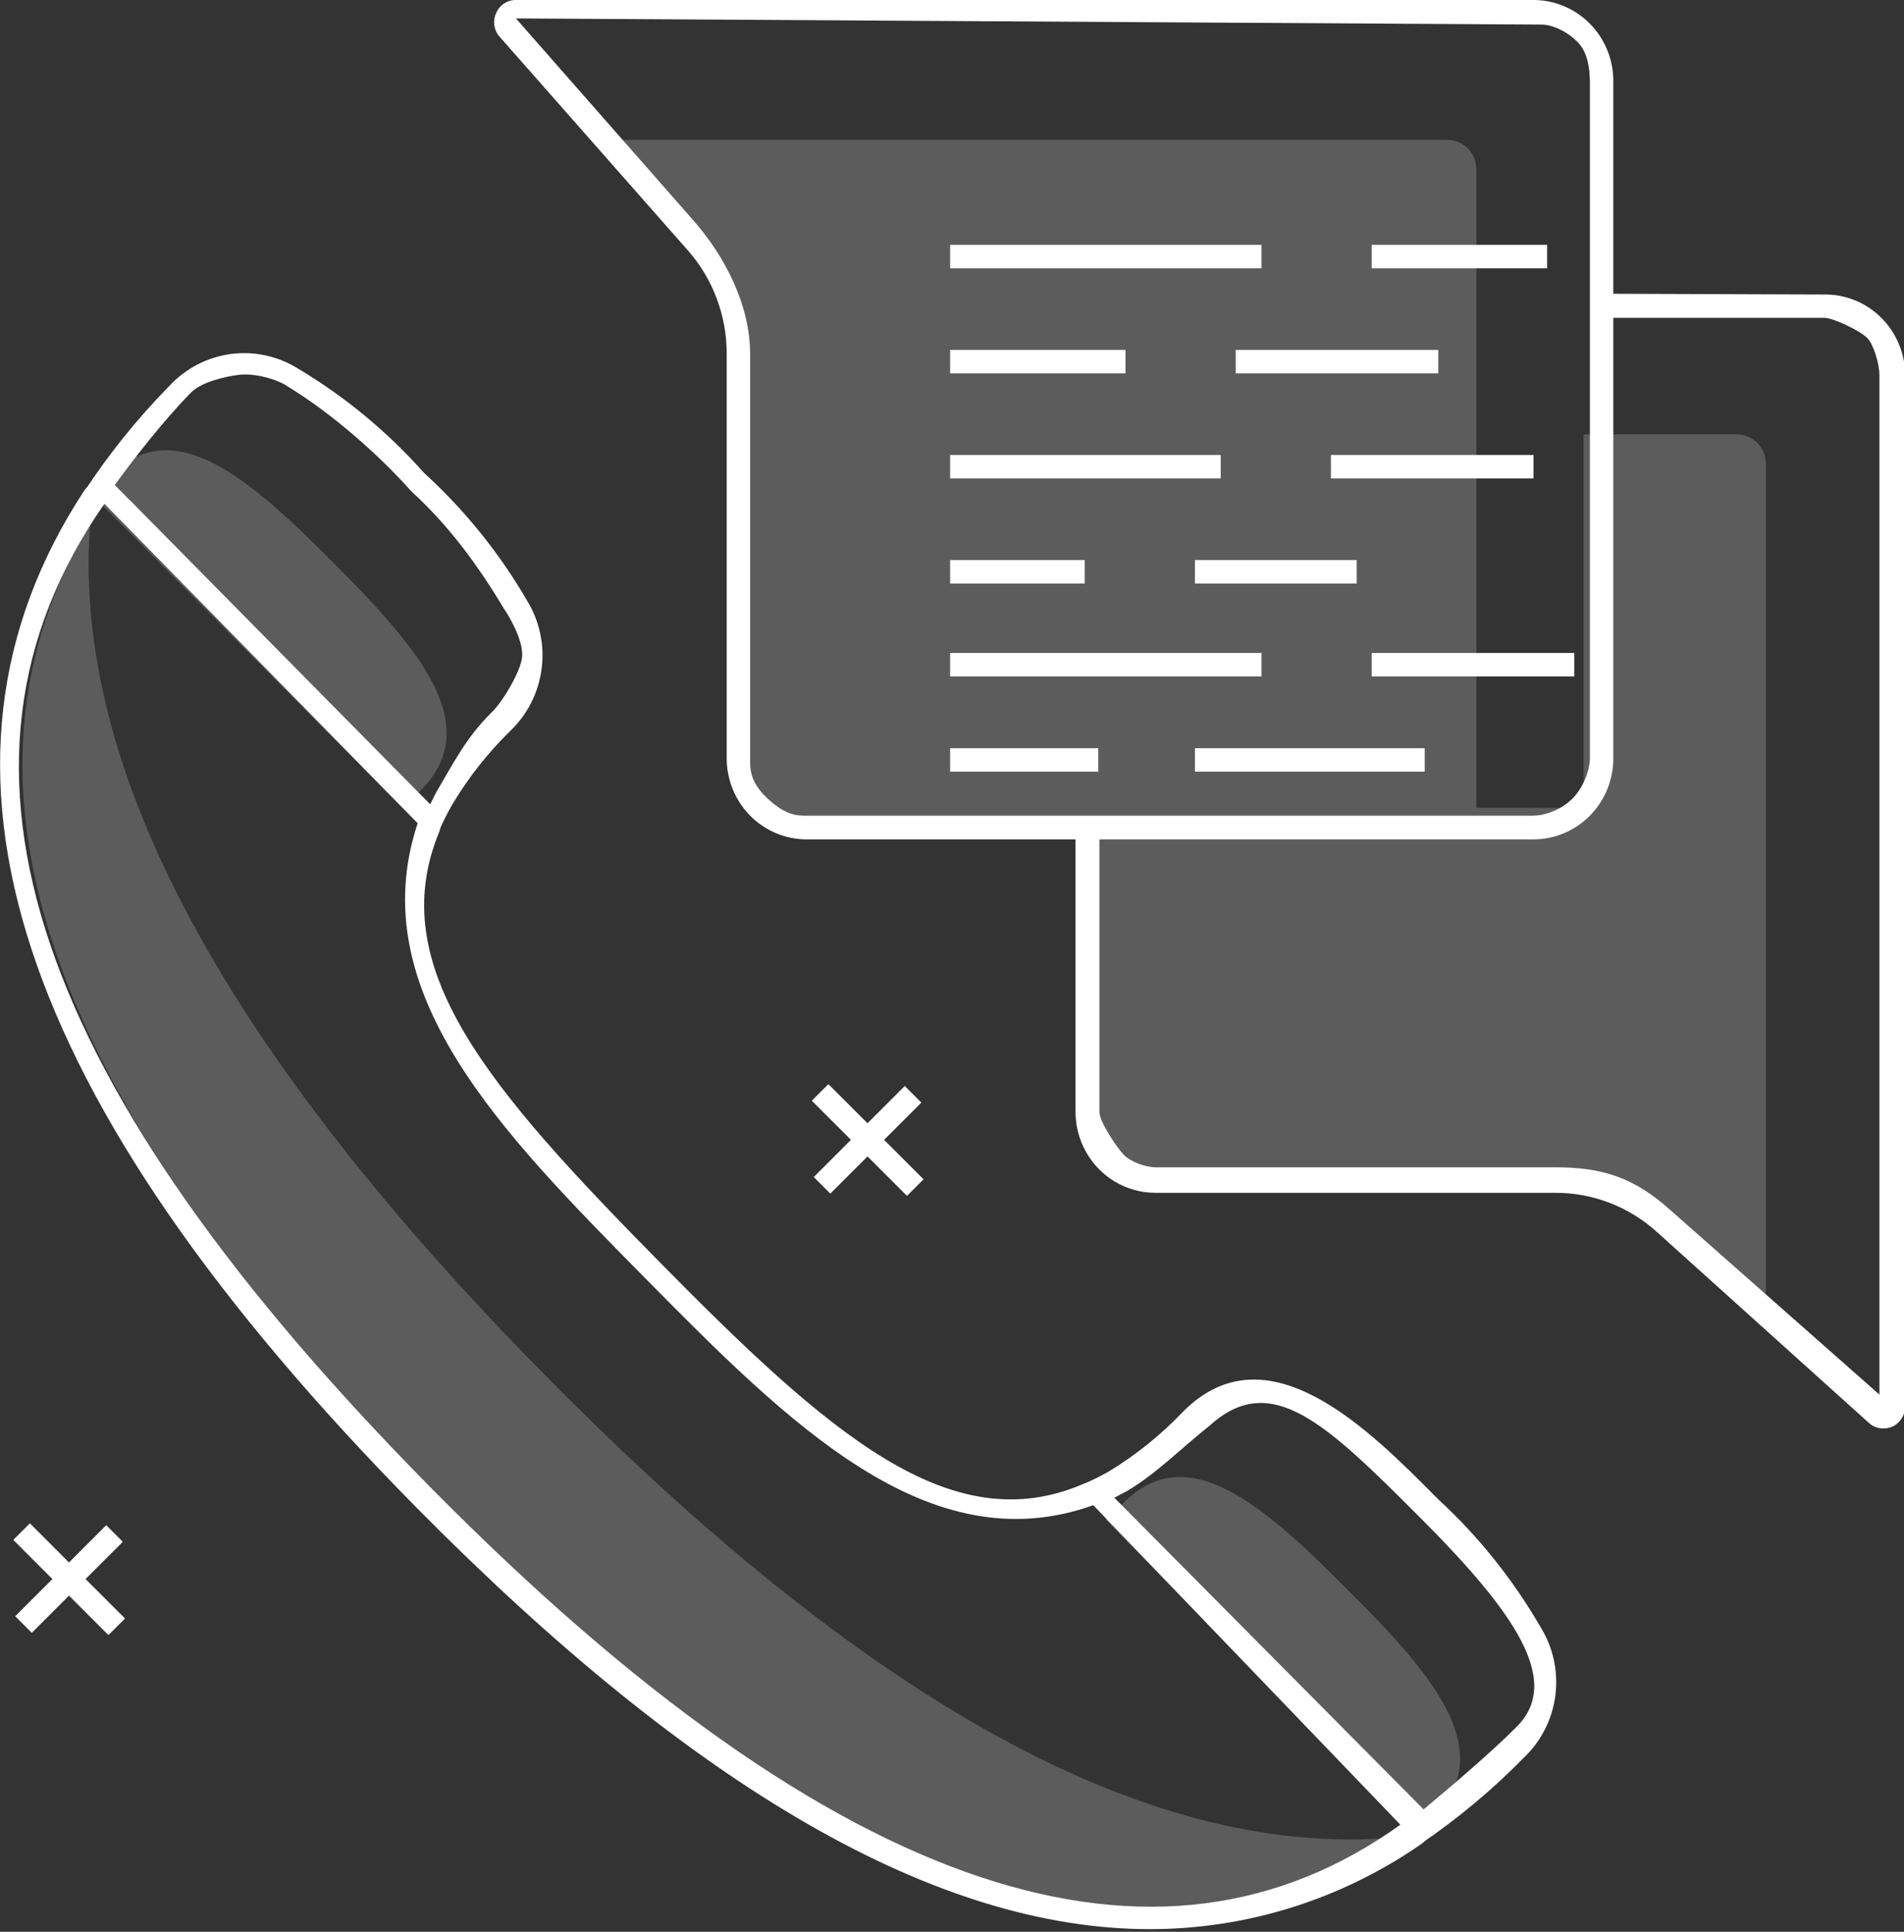 <svg width="140" height="142" viewBox="0 0 140 142" fill="none" xmlns="http://www.w3.org/2000/svg">
<rect x="0" y="0" width="140" height="142" fill="#333333" stroke="none"/>
<g clip-path="url(#clip0)">
<path d="M129.847 95.671V34.099C129.847 33.524 129.622 32.974 129.221 32.568C128.821 32.162 128.277 31.933 127.71 31.933H116.446V59.386H108.559V12.449C108.559 11.874 108.334 11.324 107.933 10.918C107.532 10.512 106.988 10.284 106.421 10.284H45.548L51.811 17.428C53.9 19.815 55.049 22.898 55.038 26.088V55.748C55.038 56.897 55.489 57.998 56.29 58.81C57.092 59.622 58.179 60.078 59.313 60.078H80.687V81.728C80.687 82.876 81.137 83.978 81.939 84.79C82.741 85.602 83.828 86.058 84.962 86.058H114.287C117.439 86.053 120.483 87.225 122.837 89.349L138.418 103.378L129.847 95.671Z" fill="white" fill-opacity="0.2"/>
<path d="M30.95 58.087C35.609 53.367 30.95 47.781 24.537 41.395C19.002 35.809 14.085 31.479 9.811 33.687C10.965 32.232 12.192 30.837 13.487 29.509C11.22 31.798 9.179 34.307 7.395 37L29.667 59.45C30.081 59.003 30.508 58.548 30.95 58.087Z" fill="white" fill-opacity="0.2"/>
<path d="M40.141 101.148C16.629 77.333 5.258 56.571 6.626 38.515C6.925 38.017 7.182 37.498 7.502 37C-5.322 56.744 3.014 80.537 31.741 109.656C60.467 138.775 83.979 147.219 103.493 134.229C103.002 134.575 102.489 134.814 101.976 135.117C84.171 136.394 63.737 125.049 40.141 101.148Z" fill="white" fill-opacity="0.2"/>
<path d="M99.133 116.909C92.849 110.544 87.313 105.803 82.675 110.414L81.307 111.713L103.493 134.229C106.154 132.435 108.626 130.367 110.867 128.059C109.571 129.387 108.194 130.631 106.742 131.783C109.008 127.431 104.733 122.451 99.133 116.909Z" fill="white" fill-opacity="0.2"/>
<path d="M84.534 141.806C68.889 141.806 51.084 131.522 30.608 110.803C0.941 80.731 -7.053 56.289 6.177 36.089C6.308 35.889 6.481 35.72 6.685 35.596C6.888 35.473 7.117 35.397 7.353 35.375C7.588 35.349 7.827 35.379 8.049 35.461C8.272 35.544 8.472 35.677 8.635 35.851L31.933 59.428C32.155 59.658 32.306 59.948 32.367 60.264C32.427 60.579 32.395 60.906 32.275 61.203C28.193 71.141 36.037 80.125 48.455 92.725C60.873 105.326 69.829 113.249 79.576 109.114C79.871 108.995 80.195 108.966 80.507 109.032C80.818 109.097 81.104 109.254 81.328 109.482L104.733 133.059C104.904 133.229 105.034 133.436 105.112 133.666C105.19 133.895 105.214 134.139 105.182 134.38C105.159 134.619 105.083 134.849 104.961 135.055C104.839 135.261 104.674 135.437 104.477 135.57C98.602 139.638 91.65 141.811 84.534 141.806ZM7.678 37.031C-5.871 56.451 2.632 79.935 31.613 109.289C61.931 139.999 85.355 146.773 102.968 134.128L80.387 110.644C68.29 114.974 58 104.651 47.419 93.935C36.861 83.24 26.606 72.899 30.71 60.515L7.678 37.031Z" fill="white"/>
<path d="M31.764 60.378C31.553 60.383 31.343 60.343 31.148 60.261C30.953 60.179 30.777 60.057 30.631 59.902L7.678 36.58C7.419 36.311 5.993 37.526 5.958 37.152C5.923 36.778 6.015 36.403 6.22 36.089C8.046 33.313 10.137 30.724 12.461 28.36C13.655 27.077 15.249 26.251 16.975 26.022C18.7 25.793 20.451 26.176 21.93 27.105C25.384 29.165 28.505 31.75 31.185 34.769C34.165 37.483 36.717 40.645 38.751 44.143C39.672 45.64 40.052 47.414 39.826 49.163C39.6 50.912 38.782 52.528 37.512 53.734C35.861 55.35 34.424 57.177 33.237 59.168C32.86 59.824 32.524 60.504 32.232 61.203C32.13 61.45 31.969 61.668 31.764 61.838C31.559 62.008 31.316 62.124 31.057 62.178L31.764 60.378ZM9.576 36.804L31.613 59.168C31.613 59.168 32.007 58.346 32.065 58.257C33.378 56.022 34.293 54.204 36.129 52.386C36.918 51.657 38.269 49.397 38.387 48.322C38.505 47.246 37.644 45.596 37.032 44.709C35.136 41.535 32.981 38.61 30.258 36.128C27.808 33.37 24.36 30.372 21.226 28.451C20.35 27.831 18.675 27.428 17.613 27.547C16.551 27.667 14.721 28.103 14 28.902C12.119 30.805 9.676 33.9 8.129 36.089L9.576 36.804Z" fill="white"/>
<path d="M103.493 135.83C103.282 135.835 103.072 135.795 102.877 135.713C102.682 135.631 103.639 133.831 103.493 133.677L80.839 110.305C80.653 110.114 78.629 110.868 78.682 111.097C78.604 110.841 78.588 110.569 78.635 110.305C78.688 110.042 78.803 109.796 78.97 109.589C79.138 109.381 79.353 109.218 79.597 109.114C80.287 108.826 80.958 108.494 81.606 108.118C83.571 106.915 85.374 105.459 86.971 103.788C93.191 97.488 100.715 105.131 105.716 110.175C108.697 112.914 111.248 116.097 113.283 119.615C114.208 121.11 114.59 122.885 114.364 124.636C114.138 126.386 113.317 128.001 112.043 129.205C109.716 131.58 107.16 133.713 104.412 135.57C104.138 135.746 103.818 135.836 103.493 135.83ZM81.742 110.193L104.412 133.225C106.581 131.419 109.673 128.796 111.549 126.902C114.883 123.525 111.316 118.454 104.412 111.548C97.509 104.641 93.484 100.709 88.968 104.773C86.71 106.58 85.091 108.266 82.892 109.589L81.742 110.193Z" fill="white"/>
<path d="M134.122 21.649L117.42 21.59V23.362H134.122C134.831 23.362 136.789 24.33 137.291 24.838C137.792 25.345 138.194 26.83 138.194 27.547V102.515L122.839 88.967C120.173 86.564 117.826 85.786 114.258 85.806H84.962C84.253 85.806 83.146 85.41 82.645 84.902C82.144 84.395 80.839 82.459 80.839 81.741V60.515L79.084 60.078V81.727C79.084 83.306 79.703 84.821 80.806 85.937C81.908 87.054 83.403 87.681 84.962 87.681H114.287C117.069 87.655 119.759 88.682 121.832 90.56L137.414 104.59C137.706 104.859 138.088 105.006 138.483 105.001C138.71 105.002 138.935 104.958 139.145 104.871C139.426 104.739 139.664 104.528 139.831 104.263C139.997 103.999 140.086 103.691 140.086 103.377V27.603C140.086 26.814 139.931 26.032 139.63 25.304C139.329 24.576 138.889 23.916 138.334 23.362C137.779 22.808 137.121 22.371 136.398 22.077C135.675 21.783 134.901 21.637 134.122 21.649Z" fill="white"/>
<path d="M112.748 61.701H59.313C57.754 61.701 56.259 61.074 55.157 59.957C54.055 58.841 53.435 57.327 53.435 55.748V25.979C53.432 23.193 52.421 20.505 50.593 18.423L36.742 2.705C36.531 2.473 36.394 2.181 36.349 1.868C36.303 1.556 36.351 1.237 36.486 0.952C36.608 0.665 36.812 0.422 37.07 0.253C37.329 0.083 37.631 -0.005 37.939 -0.001H112.748C114.307 -0.001 115.802 0.626 116.905 1.743C118.007 2.86 118.626 4.374 118.626 5.953V55.748C118.626 57.327 118.007 58.841 116.905 59.957C115.802 61.074 114.307 61.701 112.748 61.701ZM37.936 1.354L51.032 16.257C53.352 18.919 55.134 22.428 55.157 25.979V55.748C55.157 56.465 55.097 57.46 56.452 58.709C57.807 59.957 58.605 59.957 59.313 59.957H112.748C113.457 59.957 114.71 59.612 115.613 58.709C116.516 57.806 116.905 56.465 116.905 55.748V6.322C116.905 5.604 116.905 4.064 116.065 3.16C115.225 2.257 114.064 1.806 113.355 1.806L37.936 1.354Z" fill="white"/>
<path d="M69.862 17.999H92.757V19.723H69.862V17.999Z" fill="white"/>
<path d="M100.862 17.999H113.757V19.723H100.862V17.999Z" fill="white"/>
<path d="M90.862 25.723H105.757V27.447H90.862V25.723Z" fill="white"/>
<path d="M69.862 25.723H82.757V27.447H69.862V25.723Z" fill="white"/>
<path d="M69.862 33.447H89.757V35.17H69.862V33.447Z" fill="white"/>
<path d="M69.862 47.999H92.757V49.723H69.862V47.999Z" fill="white"/>
<path d="M97.862 33.447H112.757V35.17H97.862V33.447Z" fill="white"/>
<path d="M100.862 47.999H115.757V49.723H100.862V47.999Z" fill="white"/>
<path d="M87.862 41.17H99.757V42.894H87.862V41.17Z" fill="white"/>
<path d="M87.862 54.999H104.757V56.723H87.862V54.999Z" fill="white"/>
<path d="M69.862 41.17H79.757V42.894H69.862V41.17Z" fill="white"/>
<path d="M69.862 54.999H80.757V56.723H69.862V54.999Z" fill="white"/>
<path d="M59.835 86.522L66.527 79.83L67.746 81.049L61.054 87.741L59.835 86.522Z" fill="white"/>
<path d="M66.689 87.907L59.693 80.91L60.911 79.692L67.908 86.688L66.689 87.907Z" fill="white"/>
<path d="M1.12 118.806L7.812 112.114L9.03 113.333L2.338 120.025L1.12 118.806Z" fill="white"/>
<path d="M7.974 120.191L0.977 113.195L2.196 111.976L9.192 118.972L7.974 120.191Z" fill="white"/>
</g>
<defs>
<clipPath id="clip0">
<rect width="140" height="141.806" fill="white"/>
</clipPath>
</defs>
</svg>
